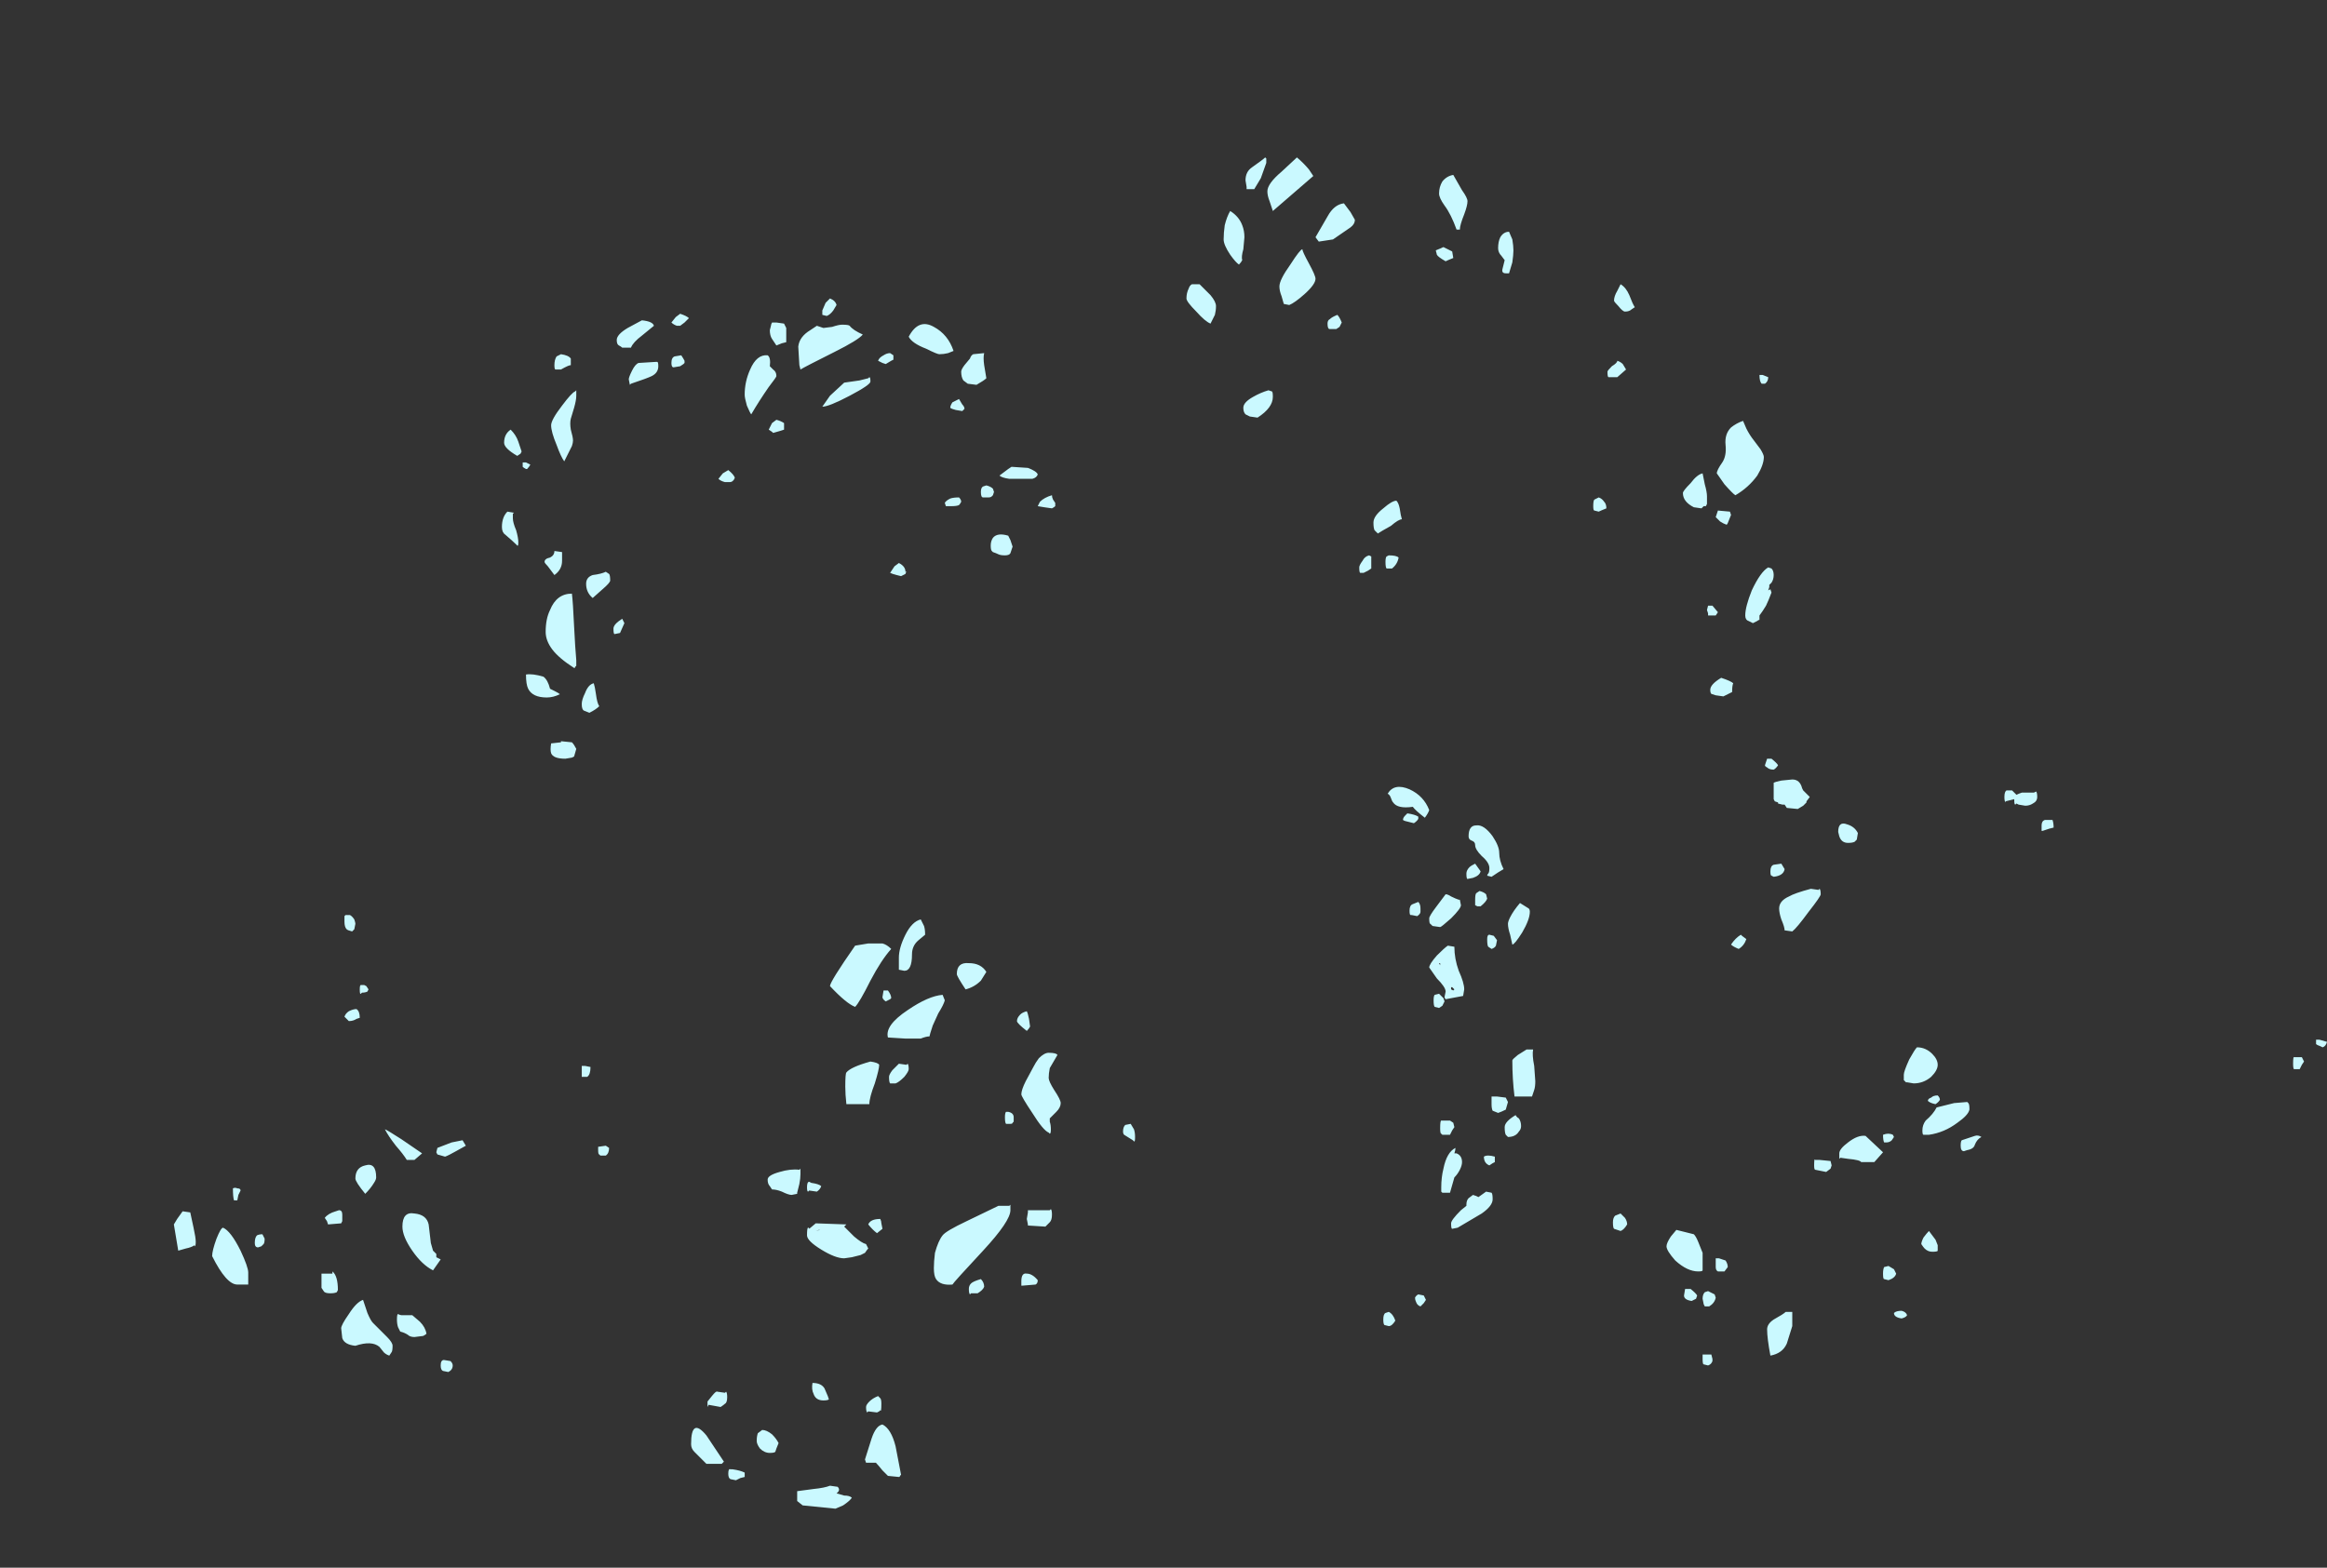 <?xml version="1.0" encoding="UTF-8" standalone="no"?>
<svg xmlns:ffdec="https://www.free-decompiler.com/flash" xmlns:xlink="http://www.w3.org/1999/xlink" ffdec:objectType="frame" height="501.9px" width="744.8px" xmlns="http://www.w3.org/2000/svg">
  <rect width="100%" height="100%" fill="#333333" stroke="none"/>
  <g transform="matrix(1.0, 0.0, 0.0, 1.0, 368.55, 452.9)">
    <use ffdec:characterId="4309" height="61.8" transform="matrix(7.0, 0.0, 0.0, 7.0, -312.9, -402.5)" width="98.45" xlink:href="#shape0"/>
  </g>
  <defs>
    <g id="shape0" transform="matrix(1.0, 0.0, 0.0, 1.0, 44.7, 57.5)">
      <path d="M5.2 -57.5 L5.25 -57.45 5.25 -57.25 5.0 -56.55 4.7 -56.05 4.35 -56.05 4.35 -56.15 4.3 -56.45 Q4.3 -56.85 4.6 -57.05 5.1 -57.4 5.2 -57.5 M7.4 -56.65 L5.55 -55.05 5.4 -55.5 Q5.3 -55.75 5.3 -55.95 5.3 -56.3 5.95 -56.85 L6.65 -57.5 Q6.95 -57.25 7.2 -56.95 L7.4 -56.65 M28.05 -47.15 L27.9 -47.15 Q27.8 -47.25 27.8 -47.55 L27.95 -47.55 28.2 -47.45 Q28.2 -47.25 28.05 -47.15 M25.3 -42.55 Q25.4 -42.2 25.4 -42.0 L25.4 -41.65 25.35 -41.55 25.25 -41.55 25.15 -41.45 24.8 -41.5 Q24.3 -41.75 24.3 -42.15 24.3 -42.25 24.65 -42.6 24.95 -43.0 25.2 -43.05 L25.3 -42.55 M27.05 -45.45 L27.2 -45.1 Q27.35 -44.8 27.55 -44.55 L27.85 -44.15 Q28.0 -43.9 28.0 -43.8 28.0 -43.45 27.7 -42.95 27.3 -42.4 26.7 -42.05 26.6 -42.1 26.2 -42.55 L25.85 -43.05 Q25.85 -43.2 26.1 -43.55 26.3 -43.85 26.25 -44.35 26.2 -44.85 26.5 -45.15 26.75 -45.35 27.05 -45.45 M26.5 -41.15 L26.4 -40.9 Q26.35 -40.75 26.3 -40.7 26.15 -40.75 26.0 -40.85 L25.8 -41.05 25.9 -41.35 Q25.95 -41.35 26.45 -41.3 L26.5 -41.15 M25.9 -36.7 L25.8 -36.55 25.45 -36.55 25.45 -36.65 25.4 -36.8 25.45 -37.0 25.65 -37.0 25.9 -36.7 M28.35 -38.05 L28.25 -37.95 28.25 -37.85 28.2 -37.7 28.3 -37.75 28.35 -37.6 Q28.2 -37.2 28.1 -37.0 27.95 -36.75 27.8 -36.55 L27.8 -36.35 Q27.75 -36.35 27.7 -36.3 L27.5 -36.2 27.3 -36.3 Q27.15 -36.35 27.15 -36.55 27.15 -36.95 27.45 -37.7 27.85 -38.55 28.2 -38.75 L28.35 -38.7 Q28.45 -38.6 28.45 -38.4 28.45 -38.2 28.35 -38.05 M26.15 -32.85 L25.8 -32.9 25.65 -32.95 Q25.55 -32.95 25.55 -33.15 25.55 -33.4 26.05 -33.7 26.5 -33.55 26.6 -33.45 26.55 -33.35 26.55 -33.05 L26.15 -32.85 M28.65 -29.7 Q28.55 -29.55 28.45 -29.5 28.25 -29.5 28.15 -29.6 28.05 -29.65 28.05 -29.7 L28.15 -30.0 28.35 -30.0 Q28.6 -29.8 28.65 -29.7 M28.8 -29.0 L29.3 -29.05 Q29.65 -29.05 29.75 -28.65 L29.8 -28.55 30.1 -28.25 29.95 -28.05 29.95 -28.0 29.8 -27.85 29.55 -27.7 29.05 -27.75 28.95 -27.9 28.85 -27.9 28.65 -27.95 28.65 -28.0 28.5 -28.05 28.45 -28.15 28.45 -28.9 Q28.55 -28.95 28.8 -29.0 M39.8 -28.45 L40.35 -28.45 40.45 -28.5 Q40.5 -28.45 40.5 -28.25 40.5 -28.05 40.3 -27.95 40.15 -27.85 39.95 -27.85 L39.65 -27.9 39.55 -27.95 39.5 -27.9 Q39.45 -27.9 39.45 -28.1 L39.45 -28.15 39.05 -28.05 39.05 -28.0 Q39.0 -28.05 39.0 -28.25 39.0 -28.5 39.1 -28.55 L39.35 -28.55 39.55 -28.35 Q39.65 -28.4 39.8 -28.45 M22.1 -50.65 L21.95 -50.55 Q21.85 -50.45 21.65 -50.45 21.55 -50.45 21.35 -50.7 21.15 -50.9 21.15 -50.95 21.15 -51.15 21.3 -51.4 L21.45 -51.7 Q21.7 -51.55 21.85 -51.2 22.0 -50.8 22.1 -50.65 M16.35 -54.1 L16.5 -53.75 Q16.55 -53.45 16.55 -53.25 16.55 -53.05 16.5 -52.7 L16.35 -52.2 16.2 -52.2 Q16.0 -52.2 16.05 -52.4 L16.15 -52.8 16.0 -53.0 Q15.85 -53.15 15.85 -53.35 15.85 -53.65 15.95 -53.85 16.1 -54.1 16.35 -54.1 M13.15 -55.85 Q13.15 -56.15 13.3 -56.4 13.5 -56.65 13.8 -56.7 L14.2 -56.0 Q14.45 -55.65 14.45 -55.5 14.45 -55.3 14.3 -54.9 14.1 -54.4 14.1 -54.2 L13.95 -54.2 Q13.7 -54.9 13.4 -55.3 13.15 -55.65 13.15 -55.85 M13.75 -53.2 L13.8 -52.9 Q13.55 -52.8 13.45 -52.75 13.1 -52.95 13.05 -53.05 L13.0 -53.25 Q13.25 -53.35 13.35 -53.4 L13.75 -53.2 M21.3 -48.2 Q21.45 -48.15 21.55 -48.05 L21.7 -47.8 21.3 -47.45 20.9 -47.45 Q20.85 -47.45 20.85 -47.7 20.85 -47.75 21.05 -47.95 21.3 -48.1 21.3 -48.2 M9.1 -55.0 L9.3 -54.65 Q9.3 -54.45 9.1 -54.3 L8.3 -53.75 7.65 -53.65 7.5 -53.85 8.05 -54.8 Q8.35 -55.35 8.8 -55.4 L9.1 -55.0 M6.35 -52.6 Q6.8 -53.3 6.9 -53.3 6.9 -53.2 7.2 -52.65 7.5 -52.1 7.5 -51.95 7.5 -51.7 7.0 -51.25 6.55 -50.85 6.3 -50.75 L6.05 -50.8 5.95 -51.15 Q5.85 -51.4 5.85 -51.6 5.85 -51.9 6.35 -52.6 M8.5 -50.3 Q8.6 -50.2 8.7 -49.95 L8.6 -49.75 8.45 -49.65 8.15 -49.65 Q8.05 -49.65 8.05 -49.9 8.05 -50.05 8.15 -50.1 8.25 -50.2 8.5 -50.3 M3.35 -54.4 Q3.45 -54.8 3.6 -55.05 4.0 -54.8 4.15 -54.4 4.25 -54.15 4.25 -53.85 L4.2 -53.3 Q4.1 -52.95 4.15 -52.8 4.1 -52.7 4.0 -52.6 3.85 -52.7 3.6 -53.05 3.3 -53.5 3.3 -53.75 3.3 -54.05 3.35 -54.4 M1.85 -51.7 L2.2 -51.7 2.7 -51.2 Q2.95 -50.9 2.95 -50.7 2.95 -50.5 2.9 -50.3 L2.7 -49.9 Q2.45 -50.0 2.05 -50.45 1.6 -50.9 1.6 -51.05 1.6 -51.3 1.7 -51.5 1.75 -51.65 1.85 -51.7 M5.55 -46.55 Q5.55 -46.05 4.85 -45.6 L4.5 -45.65 4.3 -45.75 Q4.2 -45.85 4.2 -46.05 4.2 -46.3 4.65 -46.55 5.0 -46.75 5.35 -46.85 L5.5 -46.8 Q5.55 -46.8 5.55 -46.55 M10.6 -41.45 Q11.0 -41.8 11.2 -41.8 11.3 -41.7 11.35 -41.45 11.4 -41.1 11.45 -40.95 11.3 -40.95 10.95 -40.65 10.5 -40.4 10.35 -40.3 L10.2 -40.45 Q10.15 -40.55 10.15 -40.8 10.15 -41.1 10.6 -41.45 M10.05 -39.0 L10.05 -38.7 9.9 -38.6 9.7 -38.5 9.55 -38.5 Q9.5 -38.5 9.5 -38.75 9.5 -38.85 9.65 -39.05 9.75 -39.25 9.95 -39.3 L10.05 -39.25 Q10.05 -39.2 10.05 -39.0 M11.3 -39.2 Q11.25 -38.9 11.0 -38.7 L10.75 -38.7 Q10.7 -38.75 10.7 -39.0 10.7 -39.2 10.75 -39.25 L10.85 -39.3 Q11.2 -39.3 11.3 -39.2 M20.45 -41.95 Q20.6 -41.9 20.7 -41.75 20.8 -41.65 20.8 -41.45 20.55 -41.35 20.45 -41.3 L20.25 -41.35 Q20.2 -41.35 20.2 -41.55 20.2 -41.8 20.25 -41.85 L20.45 -41.95 M11.8 -28.6 Q12.45 -28.3 12.7 -27.65 12.65 -27.5 12.5 -27.3 12.05 -27.65 11.95 -27.8 11.25 -27.7 11.05 -28.0 11.0 -28.05 10.95 -28.2 10.9 -28.35 10.8 -28.4 11.1 -28.9 11.8 -28.6 M15.1 -25.55 Q14.8 -25.85 14.8 -26.05 14.8 -26.2 14.65 -26.25 14.5 -26.3 14.5 -26.45 14.5 -26.95 14.85 -26.95 15.2 -27.0 15.6 -26.45 15.9 -26.0 15.9 -25.7 15.9 -25.35 16.1 -24.95 L15.85 -24.8 15.55 -24.6 15.35 -24.65 Q15.35 -24.7 15.4 -24.75 15.45 -24.8 15.45 -25.0 15.45 -25.25 15.1 -25.55 M15.05 -24.85 Q15.0 -24.65 14.7 -24.55 L14.45 -24.5 Q14.4 -24.5 14.4 -24.75 14.4 -24.9 14.55 -25.05 14.6 -25.1 14.8 -25.2 L15.05 -24.85 M12.2 -27.35 L12.2 -27.25 Q12.15 -27.15 12.0 -27.05 L11.8 -27.1 Q11.55 -27.15 11.5 -27.2 11.5 -27.3 11.6 -27.4 L11.7 -27.5 Q12.05 -27.45 12.2 -27.35 M14.1 -23.55 L14.15 -23.3 Q14.15 -23.15 13.7 -22.7 13.25 -22.3 13.2 -22.3 L12.85 -22.35 12.75 -22.45 Q12.7 -22.45 12.7 -22.7 12.7 -22.8 13.0 -23.2 L13.45 -23.8 Q13.55 -23.8 13.7 -23.7 13.9 -23.6 14.05 -23.55 L14.1 -23.55 M12.3 -23.15 L12.3 -23.0 Q12.3 -22.9 12.15 -22.8 L11.9 -22.85 11.85 -22.85 Q11.8 -22.85 11.8 -23.05 11.8 -23.3 11.95 -23.35 L12.2 -23.45 Q12.3 -23.35 12.3 -23.15 M13.85 -21.4 Q13.85 -20.85 14.05 -20.3 14.3 -19.75 14.3 -19.45 L14.25 -19.15 13.45 -19.0 Q13.4 -19.05 13.4 -19.1 L13.45 -19.35 Q13.45 -19.55 13.05 -19.95 L12.7 -20.45 Q12.7 -20.6 13.05 -21.0 13.4 -21.35 13.55 -21.45 L13.85 -21.4 M17.25 -23.15 Q17.3 -23.1 17.3 -23.0 17.3 -22.65 16.95 -22.05 16.6 -21.5 16.5 -21.5 L16.4 -21.95 Q16.3 -22.25 16.3 -22.45 16.3 -22.55 16.4 -22.75 16.55 -23.05 16.85 -23.4 L17.25 -23.15 M15.0 -23.95 Q15.2 -23.9 15.3 -23.8 L15.35 -23.6 Q15.3 -23.45 15.05 -23.25 L14.9 -23.25 14.8 -23.3 14.8 -23.55 Q14.8 -23.8 14.85 -23.85 L15.0 -23.95 M15.8 -21.7 L15.75 -21.45 Q15.7 -21.35 15.55 -21.3 L15.4 -21.4 Q15.35 -21.45 15.35 -21.75 15.35 -21.95 15.45 -21.95 L15.65 -21.9 15.8 -21.7 M13.7 -19.55 L13.7 -19.45 13.8 -19.4 13.85 -19.45 13.75 -19.55 13.7 -19.55 M13.15 -20.65 L13.2 -20.55 13.2 -20.65 13.15 -20.65 M12.9 -18.95 Q12.9 -19.15 12.95 -19.2 L13.15 -19.25 13.35 -19.05 13.4 -18.9 13.3 -18.7 13.15 -18.6 12.95 -18.65 Q12.9 -18.7 12.9 -18.95 M17.15 -16.7 L17.45 -16.7 Q17.4 -16.45 17.5 -15.95 L17.55 -15.25 Q17.55 -15.0 17.5 -14.85 L17.4 -14.55 16.6 -14.55 Q16.5 -15.35 16.5 -16.2 16.5 -16.25 16.75 -16.45 L17.15 -16.7 M15.8 -14.55 L16.2 -14.5 16.3 -14.3 16.2 -13.95 Q16.0 -13.85 15.85 -13.8 L15.6 -13.9 Q15.55 -14.0 15.55 -14.2 L15.55 -14.55 15.8 -14.55 M11.15 -4.3 Q11.0 -4.05 10.85 -4.05 L10.65 -4.1 Q10.6 -4.15 10.6 -4.35 10.6 -4.6 10.7 -4.65 L10.85 -4.7 Q11.05 -4.6 11.15 -4.3 M21.65 -9.0 Q21.75 -8.85 21.75 -8.7 21.6 -8.45 21.45 -8.4 L21.15 -8.5 Q21.1 -8.55 21.1 -8.8 21.1 -9.0 21.2 -9.1 L21.45 -9.2 Q21.55 -9.1 21.65 -9.0 M16.8 -12.95 Q16.65 -12.7 16.3 -12.7 L16.2 -12.8 Q16.15 -12.9 16.15 -13.15 16.15 -13.4 16.65 -13.7 16.7 -13.6 16.8 -13.55 16.9 -13.4 16.9 -13.2 16.9 -13.05 16.8 -12.95 M15.7 -11.55 L15.6 -11.5 15.45 -11.4 Q15.2 -11.5 15.2 -11.8 15.35 -11.9 15.7 -11.8 L15.7 -11.55 M13.65 -13.45 L13.8 -13.35 13.85 -13.15 13.75 -13.0 13.65 -12.8 13.3 -12.8 13.25 -12.85 Q13.2 -12.85 13.2 -13.1 13.2 -13.45 13.25 -13.45 L13.65 -13.45 M13.85 -11.95 L13.95 -11.95 Q14.2 -11.85 14.2 -11.55 14.2 -11.4 14.1 -11.2 14.0 -11.0 13.85 -10.85 L13.65 -10.15 13.3 -10.15 13.25 -10.2 13.25 -10.4 Q13.25 -10.85 13.35 -11.25 13.5 -12.0 13.9 -12.2 13.9 -12.1 13.85 -11.95 M14.4 -9.55 L14.4 -9.6 Q14.4 -9.8 14.5 -9.9 L14.7 -10.05 14.85 -10.0 14.95 -9.95 15.3 -10.2 15.55 -10.15 Q15.6 -10.1 15.6 -9.85 15.6 -9.55 15.1 -9.2 L14.0 -8.55 13.75 -8.5 Q13.7 -8.5 13.7 -8.75 13.7 -8.9 14.15 -9.35 L14.4 -9.55 M12.55 -5.25 L12.45 -5.1 12.3 -4.95 Q12.15 -5.0 12.1 -5.15 12.05 -5.25 12.05 -5.35 12.1 -5.45 12.2 -5.5 L12.45 -5.45 12.55 -5.25 M41.25 -26.85 L41.05 -26.8 40.75 -26.7 40.7 -26.7 40.7 -26.95 Q40.7 -27.15 40.85 -27.2 L41.2 -27.2 Q41.25 -27.05 41.25 -26.85 M35.95 -16.0 Q35.95 -15.75 35.65 -15.45 35.3 -15.15 34.85 -15.15 L34.55 -15.2 34.5 -15.2 34.4 -15.3 34.4 -15.55 Q34.4 -15.7 34.65 -16.25 34.9 -16.7 35.0 -16.8 35.4 -16.8 35.7 -16.5 35.95 -16.25 35.95 -16.0 M35.65 -14.5 Q35.75 -14.6 35.95 -14.6 36.05 -14.5 36.05 -14.4 36.0 -14.3 35.85 -14.2 35.6 -14.25 35.5 -14.35 35.5 -14.45 35.65 -14.5 M37.35 -14.25 Q37.4 -14.2 37.4 -14.0 L37.4 -13.95 Q37.35 -13.7 36.85 -13.35 36.25 -12.9 35.55 -12.8 L35.3 -12.8 Q35.25 -12.8 35.25 -13.0 35.25 -13.25 35.4 -13.45 35.75 -13.75 35.9 -14.05 L36.7 -14.25 37.3 -14.3 37.35 -14.25 M37.05 -14.15 L37.05 -14.15 M32.25 -26.3 L32.15 -26.2 Q32.05 -26.15 31.85 -26.15 31.55 -26.15 31.45 -26.45 L31.4 -26.65 Q31.4 -27.15 31.8 -27.0 32.15 -26.9 32.3 -26.6 L32.25 -26.3 M30.5 -24.0 L30.55 -24.05 Q30.6 -24.0 30.6 -23.8 30.6 -23.7 30.05 -23.0 29.5 -22.25 29.3 -22.1 L28.95 -22.15 Q28.95 -22.3 28.8 -22.65 28.7 -22.95 28.7 -23.15 28.7 -23.5 29.15 -23.7 29.4 -23.85 30.15 -24.05 L30.5 -24.0 M28.8 -25.2 L28.95 -24.95 Q28.9 -24.65 28.45 -24.6 L28.35 -24.65 Q28.3 -24.65 28.3 -24.85 28.3 -25.1 28.45 -25.15 L28.8 -25.2 M27.0 -21.9 L27.2 -21.75 Q27.1 -21.45 26.85 -21.3 26.6 -21.4 26.5 -21.5 26.7 -21.8 26.95 -21.95 L27.0 -21.9 M33.9 -12.8 L33.95 -12.7 33.85 -12.55 Q33.75 -12.45 33.6 -12.45 L33.5 -12.45 Q33.45 -12.55 33.45 -12.8 33.7 -12.9 33.9 -12.8 M32.65 -12.75 L33.45 -12.0 33.05 -11.55 32.45 -11.55 Q32.4 -11.65 31.85 -11.7 L31.5 -11.75 31.45 -11.7 Q31.45 -11.75 31.45 -11.95 31.45 -12.15 31.85 -12.45 32.3 -12.8 32.65 -12.75 M30.35 -11.65 L30.55 -11.65 31.05 -11.6 31.1 -11.4 31.05 -11.25 30.85 -11.1 30.35 -11.2 Q30.3 -11.2 30.3 -11.4 30.3 -11.75 30.35 -11.65 M25.95 -7.15 L26.25 -7.05 Q26.35 -6.9 26.35 -6.75 L26.2 -6.55 25.9 -6.55 Q25.8 -6.6 25.8 -6.75 L25.8 -7.15 25.95 -7.15 M24.4 -8.35 L24.8 -8.25 Q24.9 -8.15 25.0 -7.9 L25.2 -7.4 25.2 -6.6 Q25.2 -6.55 25.0 -6.55 24.5 -6.55 23.95 -7.05 23.55 -7.5 23.55 -7.7 23.55 -7.85 23.75 -8.15 L24.0 -8.45 24.4 -8.35 M28.45 -4.35 Q28.9 -4.6 29.0 -4.7 L29.3 -4.7 29.3 -4.05 Q29.15 -3.55 29.05 -3.25 28.85 -2.8 28.3 -2.7 28.15 -3.5 28.15 -3.9 28.15 -4.15 28.45 -4.35 M24.95 -5.45 L24.9 -5.3 24.7 -5.2 Q24.35 -5.25 24.35 -5.45 L24.4 -5.75 24.65 -5.75 Q24.9 -5.55 24.95 -5.45 M25.8 -5.35 Q25.75 -5.1 25.5 -4.95 L25.3 -4.95 25.25 -5.05 25.2 -5.3 Q25.2 -5.5 25.3 -5.6 L25.45 -5.65 25.75 -5.5 25.8 -5.35 M25.6 -2.75 L25.65 -2.55 25.65 -2.45 Q25.6 -2.3 25.45 -2.25 L25.25 -2.3 Q25.2 -2.3 25.2 -2.55 L25.2 -2.75 25.6 -2.75 M33.7 -6.15 L33.5 -6.2 Q33.45 -6.2 33.45 -6.45 33.45 -6.65 33.5 -6.75 L33.7 -6.8 33.95 -6.65 34.05 -6.45 Q34.0 -6.25 33.7 -6.15 M34.55 -4.55 Q34.5 -4.45 34.3 -4.4 33.95 -4.45 33.95 -4.65 34.05 -4.75 34.3 -4.75 34.5 -4.7 34.55 -4.55 M37.65 -12.35 Q37.6 -12.15 37.3 -12.1 L37.15 -12.05 Q37.0 -12.05 37.0 -12.3 37.0 -12.5 37.05 -12.55 L37.65 -12.75 Q37.8 -12.8 37.95 -12.7 37.75 -12.6 37.65 -12.35 M35.85 -8.0 L35.95 -7.75 35.95 -7.5 Q35.95 -7.45 35.7 -7.45 35.5 -7.45 35.35 -7.6 35.3 -7.65 35.2 -7.8 35.2 -7.9 35.3 -8.1 35.45 -8.3 35.55 -8.4 L35.85 -8.0 M53.55 -16.8 L53.45 -16.85 Q53.3 -16.9 53.25 -16.95 L53.25 -17.15 53.4 -17.15 53.75 -17.05 Q53.7 -16.85 53.55 -16.8 M52.6 -16.35 L52.7 -16.15 52.6 -16.0 52.5 -15.8 52.25 -15.8 Q52.2 -15.8 52.2 -16.05 52.2 -16.4 52.25 -16.35 L52.6 -16.35 M-7.65 -48.55 Q-7.7 -48.35 -7.65 -48.0 L-7.55 -47.4 Q-7.65 -47.3 -8.0 -47.1 L-8.4 -47.15 -8.6 -47.3 Q-8.7 -47.45 -8.7 -47.7 -8.7 -47.8 -8.55 -48.0 L-8.3 -48.3 Q-8.25 -48.45 -8.15 -48.5 L-7.65 -48.55 M-8.55 -46.0 L-8.65 -45.9 -8.95 -45.95 Q-9.15 -46.0 -9.2 -46.05 -9.2 -46.15 -9.1 -46.3 L-8.8 -46.45 -8.65 -46.2 Q-8.55 -46.1 -8.55 -46.0 M-11.1 -49.3 Q-10.65 -50.15 -9.95 -49.75 -9.3 -49.4 -9.05 -48.65 L-9.3 -48.55 Q-9.5 -48.5 -9.7 -48.5 -9.8 -48.5 -10.3 -48.75 -10.95 -49.0 -11.1 -49.3 M-6.95 -42.95 L-6.55 -43.25 -6.4 -43.35 -5.65 -43.3 Q-5.25 -43.15 -5.2 -43.0 -5.25 -42.85 -5.45 -42.8 L-6.5 -42.8 Q-6.85 -42.85 -6.95 -42.95 M-7.55 -42.5 Q-7.35 -42.45 -7.25 -42.35 L-7.2 -42.2 -7.25 -42.05 -7.3 -42.0 Q-7.35 -41.95 -7.45 -41.95 L-7.7 -41.95 Q-7.8 -41.95 -7.8 -42.2 -7.8 -42.4 -7.7 -42.45 L-7.55 -42.5 M-16.8 -49.9 L-16.7 -49.7 -16.7 -49.05 -16.9 -49.0 -17.15 -48.9 -17.35 -49.2 Q-17.45 -49.35 -17.45 -49.6 L-17.4 -49.8 Q-17.4 -49.85 -17.35 -49.95 L-17.15 -49.95 -16.8 -49.9 M-15.05 -50.3 L-15.05 -50.5 -14.9 -50.85 -14.7 -51.05 Q-14.45 -50.95 -14.4 -50.75 L-14.55 -50.5 Q-14.7 -50.3 -14.85 -50.25 L-15.05 -50.3 M-15.0 -49.7 L-14.6 -49.75 Q-14.3 -49.85 -14.15 -49.85 -13.85 -49.85 -13.8 -49.8 -13.65 -49.6 -13.2 -49.4 -13.4 -49.15 -14.5 -48.6 -15.8 -47.95 -16.05 -47.8 L-16.1 -48.0 -16.15 -48.85 Q-16.1 -49.3 -15.6 -49.6 L-15.3 -49.8 -15.0 -49.7 M-21.15 -50.15 L-21.35 -49.95 -21.55 -49.8 -21.7 -49.8 Q-21.85 -49.85 -21.95 -49.95 L-21.75 -50.2 -21.55 -50.35 Q-21.25 -50.25 -21.15 -50.15 M-17.45 -47.95 L-17.3 -47.8 Q-17.15 -47.7 -17.15 -47.5 -17.15 -47.45 -17.5 -47.0 -17.95 -46.35 -18.3 -45.75 -18.35 -45.8 -18.5 -46.15 -18.6 -46.5 -18.6 -46.65 -18.6 -47.25 -18.35 -47.8 -18.05 -48.5 -17.55 -48.45 -17.4 -48.35 -17.45 -47.95 M-21.55 -47.95 L-21.85 -47.9 Q-21.95 -47.9 -21.95 -48.1 -21.95 -48.35 -21.8 -48.4 L-21.5 -48.45 Q-21.4 -48.3 -21.35 -48.2 L-21.35 -48.1 -21.4 -48.05 -21.55 -47.95 M-22.6 -48.15 Q-22.55 -48.15 -22.55 -47.95 -22.55 -47.65 -22.85 -47.5 -23.05 -47.4 -23.8 -47.15 L-23.85 -47.1 -23.9 -47.35 Q-23.9 -47.45 -23.75 -47.75 -23.6 -48.05 -23.45 -48.1 L-22.65 -48.15 -22.6 -48.15 M-17.5 -45.05 L-17.35 -45.35 -17.15 -45.5 Q-16.95 -45.45 -16.8 -45.35 -16.8 -45.25 -16.8 -45.05 L-16.95 -45.0 -17.3 -44.9 -17.35 -44.95 -17.5 -45.05 M-19.6 -43.05 L-19.35 -43.2 Q-19.1 -43.0 -19.05 -42.85 L-19.1 -42.75 -19.15 -42.7 Q-19.2 -42.65 -19.3 -42.65 L-19.5 -42.65 Q-19.7 -42.7 -19.8 -42.8 L-19.6 -43.05 M-12.25 -48.45 Q-12.1 -48.55 -11.95 -48.55 L-11.8 -48.45 -11.8 -48.25 -11.9 -48.2 -12.15 -48.05 -12.3 -48.1 -12.5 -48.2 Q-12.45 -48.35 -12.25 -48.45 M-13.35 -47.3 L-12.95 -47.4 -12.9 -47.45 Q-12.85 -47.45 -12.85 -47.25 -12.85 -47.1 -13.8 -46.6 -14.75 -46.1 -15.05 -46.1 L-14.7 -46.6 -14.05 -47.2 -13.35 -47.3 M-11.95 -38.5 L-11.75 -38.8 -11.55 -38.95 Q-11.25 -38.8 -11.25 -38.55 L-11.2 -38.55 Q-11.25 -38.5 -11.25 -38.45 -11.35 -38.4 -11.45 -38.35 L-11.65 -38.4 Q-11.85 -38.45 -11.95 -38.5 M-4.5 -41.85 L-4.4 -41.7 Q-4.4 -41.6 -4.4 -41.55 -4.45 -41.5 -4.55 -41.45 L-4.9 -41.5 -5.2 -41.55 -5.1 -41.75 Q-4.9 -41.95 -4.55 -42.05 -4.55 -41.95 -4.5 -41.85 M-7.25 -40.1 Q-7.05 -40.35 -6.55 -40.2 L-6.45 -40.0 -6.35 -39.7 -6.45 -39.4 Q-6.5 -39.3 -6.7 -39.3 -6.9 -39.3 -7.0 -39.35 -7.1 -39.4 -7.25 -39.45 L-7.3 -39.5 Q-7.35 -39.55 -7.35 -39.75 -7.35 -39.95 -7.25 -40.1 M-8.8 -41.95 Q-8.7 -41.85 -8.7 -41.75 -8.75 -41.65 -8.8 -41.6 -8.9 -41.55 -9.15 -41.55 L-9.4 -41.55 -9.45 -41.7 Q-9.4 -41.8 -9.2 -41.9 -9.05 -41.95 -8.8 -41.95 M-23.3 -50.05 Q-22.8 -50.0 -22.75 -49.8 L-23.3 -49.35 Q-23.7 -49.05 -23.8 -48.8 L-24.2 -48.8 Q-24.25 -48.85 -24.35 -48.9 -24.45 -48.95 -24.45 -49.15 -24.45 -49.4 -23.95 -49.7 L-23.3 -50.05 M-28.95 -44.5 L-28.8 -44.05 -28.85 -43.95 -29.0 -43.85 Q-29.6 -44.2 -29.6 -44.45 -29.6 -44.85 -29.3 -45.05 -29.05 -44.8 -28.95 -44.5 M-27.3 -48.0 Q-27.3 -48.25 -27.2 -48.4 L-27.0 -48.5 Q-26.65 -48.45 -26.55 -48.3 L-26.55 -48.0 Q-26.65 -48.0 -27.0 -47.8 L-27.25 -47.8 Q-27.3 -47.8 -27.3 -48.0 M-26.4 -46.05 L-26.55 -45.55 Q-26.6 -45.35 -26.55 -45.05 -26.45 -44.7 -26.45 -44.55 -26.45 -44.45 -26.5 -44.3 L-26.85 -43.6 Q-27.0 -43.8 -27.2 -44.35 -27.45 -44.95 -27.45 -45.25 -27.45 -45.5 -26.95 -46.15 -26.5 -46.75 -26.35 -46.8 L-26.3 -46.85 -26.3 -46.6 Q-26.3 -46.4 -26.4 -46.05 M-28.4 -43.45 Q-28.45 -43.35 -28.55 -43.25 L-28.6 -43.25 Q-28.7 -43.3 -28.75 -43.35 L-28.75 -43.55 -28.6 -43.55 -28.4 -43.45 M-27.3 -39.5 L-26.95 -39.45 Q-26.95 -39.4 -26.95 -39.05 -26.95 -38.65 -27.3 -38.4 L-27.6 -38.8 Q-27.75 -38.95 -27.75 -39.0 -27.75 -39.15 -27.5 -39.2 -27.3 -39.3 -27.3 -39.5 M-26.4 -36.05 Q-26.35 -35.05 -26.3 -34.5 L-26.3 -34.25 -26.35 -34.2 Q-26.35 -34.15 -26.4 -34.15 -27.1 -34.6 -27.4 -35.0 -27.7 -35.4 -27.7 -35.8 -27.7 -36.4 -27.5 -36.8 -27.2 -37.55 -26.5 -37.55 -26.45 -37.15 -26.4 -36.05 M-24.75 -38.15 Q-24.75 -38.05 -25.1 -37.75 L-25.55 -37.35 Q-25.85 -37.6 -25.85 -38.0 -25.85 -38.3 -25.55 -38.4 -25.15 -38.45 -24.95 -38.55 L-24.8 -38.45 Q-24.75 -38.4 -24.75 -38.15 M-24.1 -36.2 L-24.3 -35.75 -24.55 -35.7 Q-24.6 -35.7 -24.6 -35.95 -24.6 -36.15 -24.2 -36.4 L-24.1 -36.2 M-29.45 -41.3 L-29.15 -41.25 -29.2 -41.2 -29.2 -41.0 Q-29.2 -40.8 -29.05 -40.45 -28.95 -40.1 -28.95 -39.9 -28.95 -39.7 -29.0 -39.75 L-29.05 -39.8 Q-29.2 -39.95 -29.55 -40.25 -29.7 -40.35 -29.7 -40.6 -29.7 -41.05 -29.45 -41.3 M-25.4 -32.95 Q-25.35 -32.55 -25.25 -32.4 -25.4 -32.25 -25.7 -32.1 L-25.95 -32.2 Q-26.05 -32.25 -26.05 -32.5 -26.05 -32.7 -25.9 -33.0 -25.75 -33.4 -25.5 -33.45 -25.45 -33.3 -25.4 -32.95 M-27.8 -33.75 Q-27.6 -33.6 -27.5 -33.2 L-27.3 -33.1 Q-27.1 -33.0 -27.05 -32.95 -27.35 -32.8 -27.65 -32.8 -28.3 -32.8 -28.5 -33.2 -28.6 -33.4 -28.6 -33.85 -28.3 -33.9 -27.8 -33.75 M-27.0 -30.75 L-27.0 -30.8 -26.5 -30.75 Q-26.4 -30.65 -26.3 -30.45 L-26.4 -30.1 -26.5 -30.05 -26.8 -30.0 Q-27.35 -30.0 -27.45 -30.25 -27.5 -30.4 -27.45 -30.7 L-27.0 -30.75 M-25.8 -15.45 L-26.05 -15.45 -26.05 -15.95 -25.9 -15.95 -25.65 -15.9 Q-25.65 -15.55 -25.8 -15.45 M-36.45 -22.65 Q-36.4 -22.5 -36.4 -22.45 L-36.45 -22.2 -36.55 -22.1 Q-36.75 -22.15 -36.8 -22.2 -36.9 -22.3 -36.9 -22.55 L-36.9 -22.8 -36.85 -22.85 -36.65 -22.85 Q-36.55 -22.8 -36.45 -22.65 M-35.9 -19.6 L-35.8 -19.45 -35.85 -19.35 Q-35.95 -19.3 -36.1 -19.3 L-36.15 -19.25 Q-36.2 -19.2 -36.2 -19.45 -36.2 -19.65 -36.15 -19.65 L-36.0 -19.65 -35.9 -19.6 M-36.2 -18.15 L-36.35 -18.1 Q-36.5 -18.0 -36.7 -18.0 L-36.9 -18.2 Q-36.85 -18.35 -36.7 -18.45 -36.5 -18.55 -36.35 -18.55 -36.2 -18.45 -36.2 -18.15 M-35.45 -10.85 Q-35.45 -10.75 -35.55 -10.6 -35.7 -10.35 -35.95 -10.1 -36.4 -10.65 -36.4 -10.8 -36.4 -11.3 -35.95 -11.4 -35.45 -11.55 -35.45 -10.85 M-37.8 -9.0 Q-37.65 -9.2 -37.3 -9.3 L-37.15 -9.35 Q-37.0 -9.35 -37.0 -9.15 L-37.0 -8.85 -37.05 -8.75 -37.65 -8.7 -37.7 -8.85 -37.8 -9.0 M-43.95 -9.25 L-43.8 -8.55 Q-43.7 -8.1 -43.7 -7.9 -43.7 -7.7 -43.75 -7.7 L-43.75 -7.75 Q-43.9 -7.65 -44.15 -7.6 L-44.5 -7.5 -44.7 -8.7 -44.55 -8.95 -44.3 -9.3 -43.95 -9.25 M-41.65 -10.25 L-41.75 -10.05 -41.8 -9.8 -41.95 -9.8 Q-42.0 -9.95 -42.0 -10.35 -41.9 -10.4 -41.8 -10.35 -41.65 -10.35 -41.65 -10.25 M-42.75 -8.05 Q-42.55 -8.55 -42.45 -8.55 -42.1 -8.4 -41.65 -7.5 -41.3 -6.75 -41.3 -6.5 L-41.3 -5.95 -41.8 -5.95 Q-42.3 -5.95 -42.95 -7.25 -42.95 -7.5 -42.75 -8.05 M-40.55 -8.05 Q-40.55 -7.85 -40.6 -7.8 L-40.7 -7.7 -40.85 -7.65 Q-41.0 -7.65 -41.0 -7.85 -41.0 -8.1 -40.9 -8.2 -40.8 -8.25 -40.65 -8.25 L-40.55 -8.05 M-37.45 -6.55 Q-37.2 -6.35 -37.2 -5.7 L-37.25 -5.6 Q-37.35 -5.55 -37.55 -5.55 -37.8 -5.55 -37.85 -5.65 L-37.95 -5.8 -37.95 -6.45 -37.45 -6.45 -37.45 -6.55 M-36.7 -4.6 Q-36.35 -5.15 -36.05 -5.25 L-35.85 -4.65 Q-35.7 -4.3 -35.6 -4.2 L-34.95 -3.55 Q-34.7 -3.3 -34.7 -3.15 -34.7 -2.9 -34.75 -2.85 L-34.85 -2.7 Q-35.0 -2.75 -35.1 -2.85 L-35.3 -3.1 Q-35.65 -3.4 -36.4 -3.15 -36.9 -3.2 -37.0 -3.5 L-37.05 -3.95 Q-37.05 -4.1 -36.7 -4.6 M-24.8 -12.2 Q-24.8 -11.95 -24.95 -11.85 L-25.2 -11.85 -25.25 -11.9 Q-25.3 -11.9 -25.3 -12.1 -25.3 -12.5 -25.3 -12.25 L-24.95 -12.3 -24.8 -12.2 M-31.35 -12.3 L-31.8 -12.05 Q-32.15 -11.85 -32.3 -11.8 L-32.65 -11.9 -32.7 -12.0 -32.65 -12.2 -32.0 -12.45 -31.5 -12.55 -31.35 -12.3 M-33.7 -11.65 L-34.05 -11.65 Q-34.2 -11.9 -34.55 -12.3 -34.9 -12.75 -35.05 -13.05 -35.0 -13.05 -34.3 -12.6 L-33.35 -11.95 -33.7 -11.65 M-34.25 -8.6 Q-34.25 -9.3 -33.7 -9.2 -33.15 -9.15 -33.05 -8.7 L-32.95 -7.85 -32.85 -7.5 -32.7 -7.35 -32.7 -7.2 Q-32.6 -7.15 -32.5 -7.1 L-32.85 -6.6 Q-33.35 -6.85 -33.8 -7.5 -34.25 -8.15 -34.25 -8.6 M-34.3 -4.55 L-33.8 -4.55 -33.45 -4.25 Q-33.2 -4.0 -33.15 -3.7 -33.2 -3.65 -33.3 -3.6 L-33.7 -3.55 Q-33.9 -3.55 -34.0 -3.65 -34.15 -3.75 -34.35 -3.8 L-34.45 -4.0 Q-34.5 -4.15 -34.5 -4.35 -34.5 -4.6 -34.45 -4.6 -34.35 -4.55 -34.3 -4.55 M-31.95 -2.25 Q-31.95 -2.05 -32.15 -1.95 L-32.4 -2.0 Q-32.5 -2.05 -32.5 -2.25 -32.5 -2.5 -32.35 -2.5 L-32.05 -2.45 Q-31.95 -2.35 -31.95 -2.25 M-10.4 -22.35 Q-10.35 -22.2 -10.35 -21.95 L-10.65 -21.7 Q-10.95 -21.45 -10.95 -21.05 -10.95 -20.3 -11.3 -20.3 L-11.55 -20.35 -11.55 -20.9 Q-11.55 -21.35 -11.25 -21.95 -10.95 -22.55 -10.55 -22.65 L-10.4 -22.35 M-6.0 -18.3 Q-5.9 -18.4 -5.7 -18.45 -5.65 -18.35 -5.6 -18.1 L-5.55 -17.75 Q-5.6 -17.65 -5.7 -17.55 -6.15 -17.9 -6.15 -18.0 -6.15 -18.15 -6.0 -18.3 M-7.8 -19.85 Q-8.1 -19.55 -8.5 -19.45 -8.9 -20.05 -8.9 -20.15 -8.9 -20.7 -8.35 -20.65 -7.8 -20.65 -7.55 -20.25 L-7.8 -19.85 M-9.45 -18.95 Q-9.5 -18.75 -9.75 -18.35 L-10.0 -17.8 Q-10.15 -17.35 -10.15 -17.3 -10.3 -17.3 -10.55 -17.2 L-11.25 -17.2 -12.05 -17.25 Q-12.2 -17.8 -11.15 -18.5 -10.2 -19.15 -9.55 -19.2 L-9.45 -18.95 M-11.2 -16.0 L-11.15 -16.05 Q-11.1 -16.0 -11.1 -15.8 -11.1 -15.7 -11.3 -15.45 -11.55 -15.2 -11.7 -15.15 L-11.95 -15.15 Q-12.0 -15.2 -12.0 -15.45 -12.0 -15.55 -11.85 -15.75 L-11.55 -16.05 -11.2 -16.0 M-4.7 -16.55 Q-4.35 -16.55 -4.3 -16.45 L-4.65 -15.85 Q-4.7 -15.6 -4.7 -15.4 -4.7 -15.25 -4.45 -14.85 -4.15 -14.4 -4.15 -14.25 -4.15 -14.05 -4.35 -13.85 L-4.65 -13.55 -4.65 -13.4 Q-4.6 -13.25 -4.6 -13.05 -4.6 -12.85 -4.65 -12.85 L-4.7 -12.9 Q-4.95 -13.0 -5.45 -13.8 -5.95 -14.55 -5.95 -14.65 -5.95 -14.85 -5.75 -15.25 L-5.4 -15.9 Q-5.3 -16.1 -5.15 -16.3 -4.9 -16.55 -4.7 -16.55 M-11.9 -21.3 Q-12.35 -20.8 -12.85 -19.85 -13.35 -18.85 -13.55 -18.65 -13.95 -18.8 -14.7 -19.6 -14.7 -19.8 -13.55 -21.45 L-12.95 -21.55 -12.3 -21.55 Q-12.1 -21.5 -11.9 -21.3 M-11.9 -19.05 L-11.95 -19.0 -12.15 -18.9 Q-12.3 -19.0 -12.3 -19.1 L-12.25 -19.4 -12.05 -19.4 Q-11.9 -19.2 -11.9 -19.05 M-12.45 -16.0 Q-12.45 -15.8 -12.65 -15.15 -12.9 -14.5 -12.9 -14.2 L-13.95 -14.2 Q-14.0 -14.65 -14.0 -15.0 -14.0 -15.6 -13.95 -15.65 -13.75 -15.9 -12.85 -16.15 -12.5 -16.1 -12.45 -16.0 M-11.8 -17.55 L-11.8 -17.55 M-16.05 -11.25 Q-16.05 -11.2 -16.05 -11.0 -16.05 -10.8 -16.1 -10.55 L-16.2 -10.15 -16.2 -10.1 -16.45 -10.05 Q-16.6 -10.05 -16.9 -10.2 -17.15 -10.3 -17.35 -10.3 L-17.45 -10.45 Q-17.55 -10.55 -17.55 -10.75 -17.55 -10.95 -17.0 -11.1 -16.5 -11.25 -16.1 -11.2 L-16.05 -11.25 M-15.3 -10.2 L-15.65 -10.25 -15.7 -10.2 Q-15.75 -10.2 -15.75 -10.4 -15.75 -10.65 -15.65 -10.65 L-15.55 -10.6 Q-15.2 -10.55 -15.1 -10.45 -15.15 -10.3 -15.3 -10.2 M-15.35 -8.4 L-15.15 -8.45 -15.2 -8.45 -15.35 -8.4 M-15.75 -8.2 Q-15.75 -8.55 -15.7 -8.55 -15.65 -8.55 -15.65 -8.5 L-15.35 -8.75 -13.95 -8.7 -14.05 -8.6 -13.6 -8.15 Q-13.25 -7.85 -13.05 -7.8 L-12.95 -7.6 Q-13.0 -7.55 -13.1 -7.4 L-13.3 -7.3 -13.7 -7.2 -14.05 -7.15 Q-14.45 -7.15 -15.1 -7.55 -15.75 -7.95 -15.75 -8.2 M-12.95 -8.7 Q-12.85 -8.95 -12.4 -8.95 -12.35 -8.85 -12.35 -8.75 L-12.3 -8.5 -12.55 -8.3 Q-12.75 -8.45 -12.95 -8.7 M-20.3 -0.6 L-20.1 -0.85 Q-19.9 -1.1 -19.85 -1.05 L-19.5 -1.0 -19.45 -1.05 Q-19.4 -1.0 -19.4 -0.8 -19.4 -0.55 -19.5 -0.5 -19.55 -0.45 -19.7 -0.35 L-20.25 -0.45 -20.3 -0.35 -20.3 -0.6 M-14.75 -0.7 Q-14.8 -0.65 -15.0 -0.65 -15.35 -0.65 -15.45 -0.95 -15.55 -1.15 -15.5 -1.45 -15.1 -1.45 -14.95 -1.2 L-14.8 -0.85 -14.75 -0.7 M-12.4 -0.75 Q-12.35 -0.7 -12.35 -0.5 -12.35 -0.1 -12.4 -0.2 L-12.45 -0.15 -12.55 -0.1 -12.95 -0.15 -13.0 -0.1 Q-13.05 -0.15 -13.05 -0.35 -13.05 -0.45 -12.9 -0.6 -12.75 -0.75 -12.5 -0.85 L-12.4 -0.75 M-0.8 -13.05 Q-0.75 -12.9 -0.75 -12.7 -0.75 -12.45 -0.8 -12.5 L-0.85 -12.55 -1.25 -12.8 Q-1.3 -12.85 -1.3 -12.95 -1.3 -13.15 -1.2 -13.25 L-0.95 -13.3 -0.8 -13.05 M-5.25 -9.35 L-4.65 -9.35 -4.6 -9.4 Q-4.55 -9.35 -4.55 -9.15 -4.55 -8.9 -4.65 -8.8 L-4.85 -8.6 -5.65 -8.65 -5.65 -8.7 -5.7 -8.95 -5.65 -9.25 -5.65 -9.35 -5.25 -9.35 M-6.3 -13.6 L-6.3 -13.4 -6.35 -13.35 Q-6.35 -13.3 -6.45 -13.3 L-6.65 -13.3 Q-6.7 -13.35 -6.7 -13.6 -6.7 -13.8 -6.65 -13.85 L-6.55 -13.85 Q-6.3 -13.8 -6.3 -13.6 M-9.55 -8.2 Q-9.4 -8.4 -8.45 -8.85 -7.4 -9.35 -7.0 -9.55 L-6.5 -9.55 -6.45 -9.6 -6.45 -9.35 Q-6.45 -8.85 -7.7 -7.5 -9.05 -6.05 -9.1 -5.95 -9.65 -5.9 -9.85 -6.2 -9.95 -6.35 -9.95 -6.7 -9.95 -7.0 -9.9 -7.4 -9.75 -7.95 -9.55 -8.2 M-5.95 -5.9 L-5.95 -6.1 Q-5.95 -6.5 -5.7 -6.45 -5.45 -6.45 -5.2 -6.15 -5.2 -6.0 -5.3 -5.95 L-5.9 -5.9 -5.95 -5.9 M-7.65 -5.85 Q-7.7 -5.7 -7.95 -5.55 L-8.25 -5.55 -8.3 -5.5 Q-8.35 -5.55 -8.35 -5.75 -8.35 -5.9 -8.25 -6.0 -8.15 -6.1 -7.8 -6.2 -7.65 -6.05 -7.65 -5.85 M-11.5 2.8 Q-11.5 2.85 -11.55 2.85 L-12.05 2.8 -12.3 2.55 Q-12.5 2.3 -12.6 2.2 L-13.05 2.2 -13.1 2.05 -12.8 1.1 Q-12.6 0.5 -12.3 0.45 -11.9 0.65 -11.7 1.45 L-11.45 2.75 -11.5 2.8 M-14.7 3.25 L-14.35 3.3 Q-14.2 3.45 -14.4 3.6 L-14.05 3.7 Q-13.8 3.7 -13.7 3.8 -13.8 3.95 -14.1 4.15 L-14.45 4.3 -15.95 4.15 -16.2 3.95 -16.2 3.5 -15.45 3.4 Q-14.95 3.35 -14.7 3.25 M-17.15 1.55 L-17.2 1.7 Q-17.25 1.75 -17.45 1.75 -17.7 1.75 -17.9 1.55 -18.05 1.35 -18.05 1.2 -18.05 1.0 -18.0 0.85 L-17.8 0.7 Q-17.6 0.7 -17.35 0.9 -17.15 1.1 -17.05 1.3 L-17.15 1.55 M-19.65 2.25 L-20.35 2.25 -20.9 1.7 Q-21.05 1.55 -21.05 1.35 -21.05 0.1 -20.35 0.95 L-19.55 2.15 -19.65 2.25 M-19.35 2.7 Q-19.35 2.45 -19.25 2.5 L-19.15 2.5 Q-18.8 2.55 -18.6 2.65 L-18.6 2.85 -18.8 2.9 -19.0 3.0 -19.25 2.95 Q-19.35 2.9 -19.35 2.7" fill="#caf9ff" fill-rule="evenodd" stroke="none"/>
    </g>
  </defs>
</svg>
